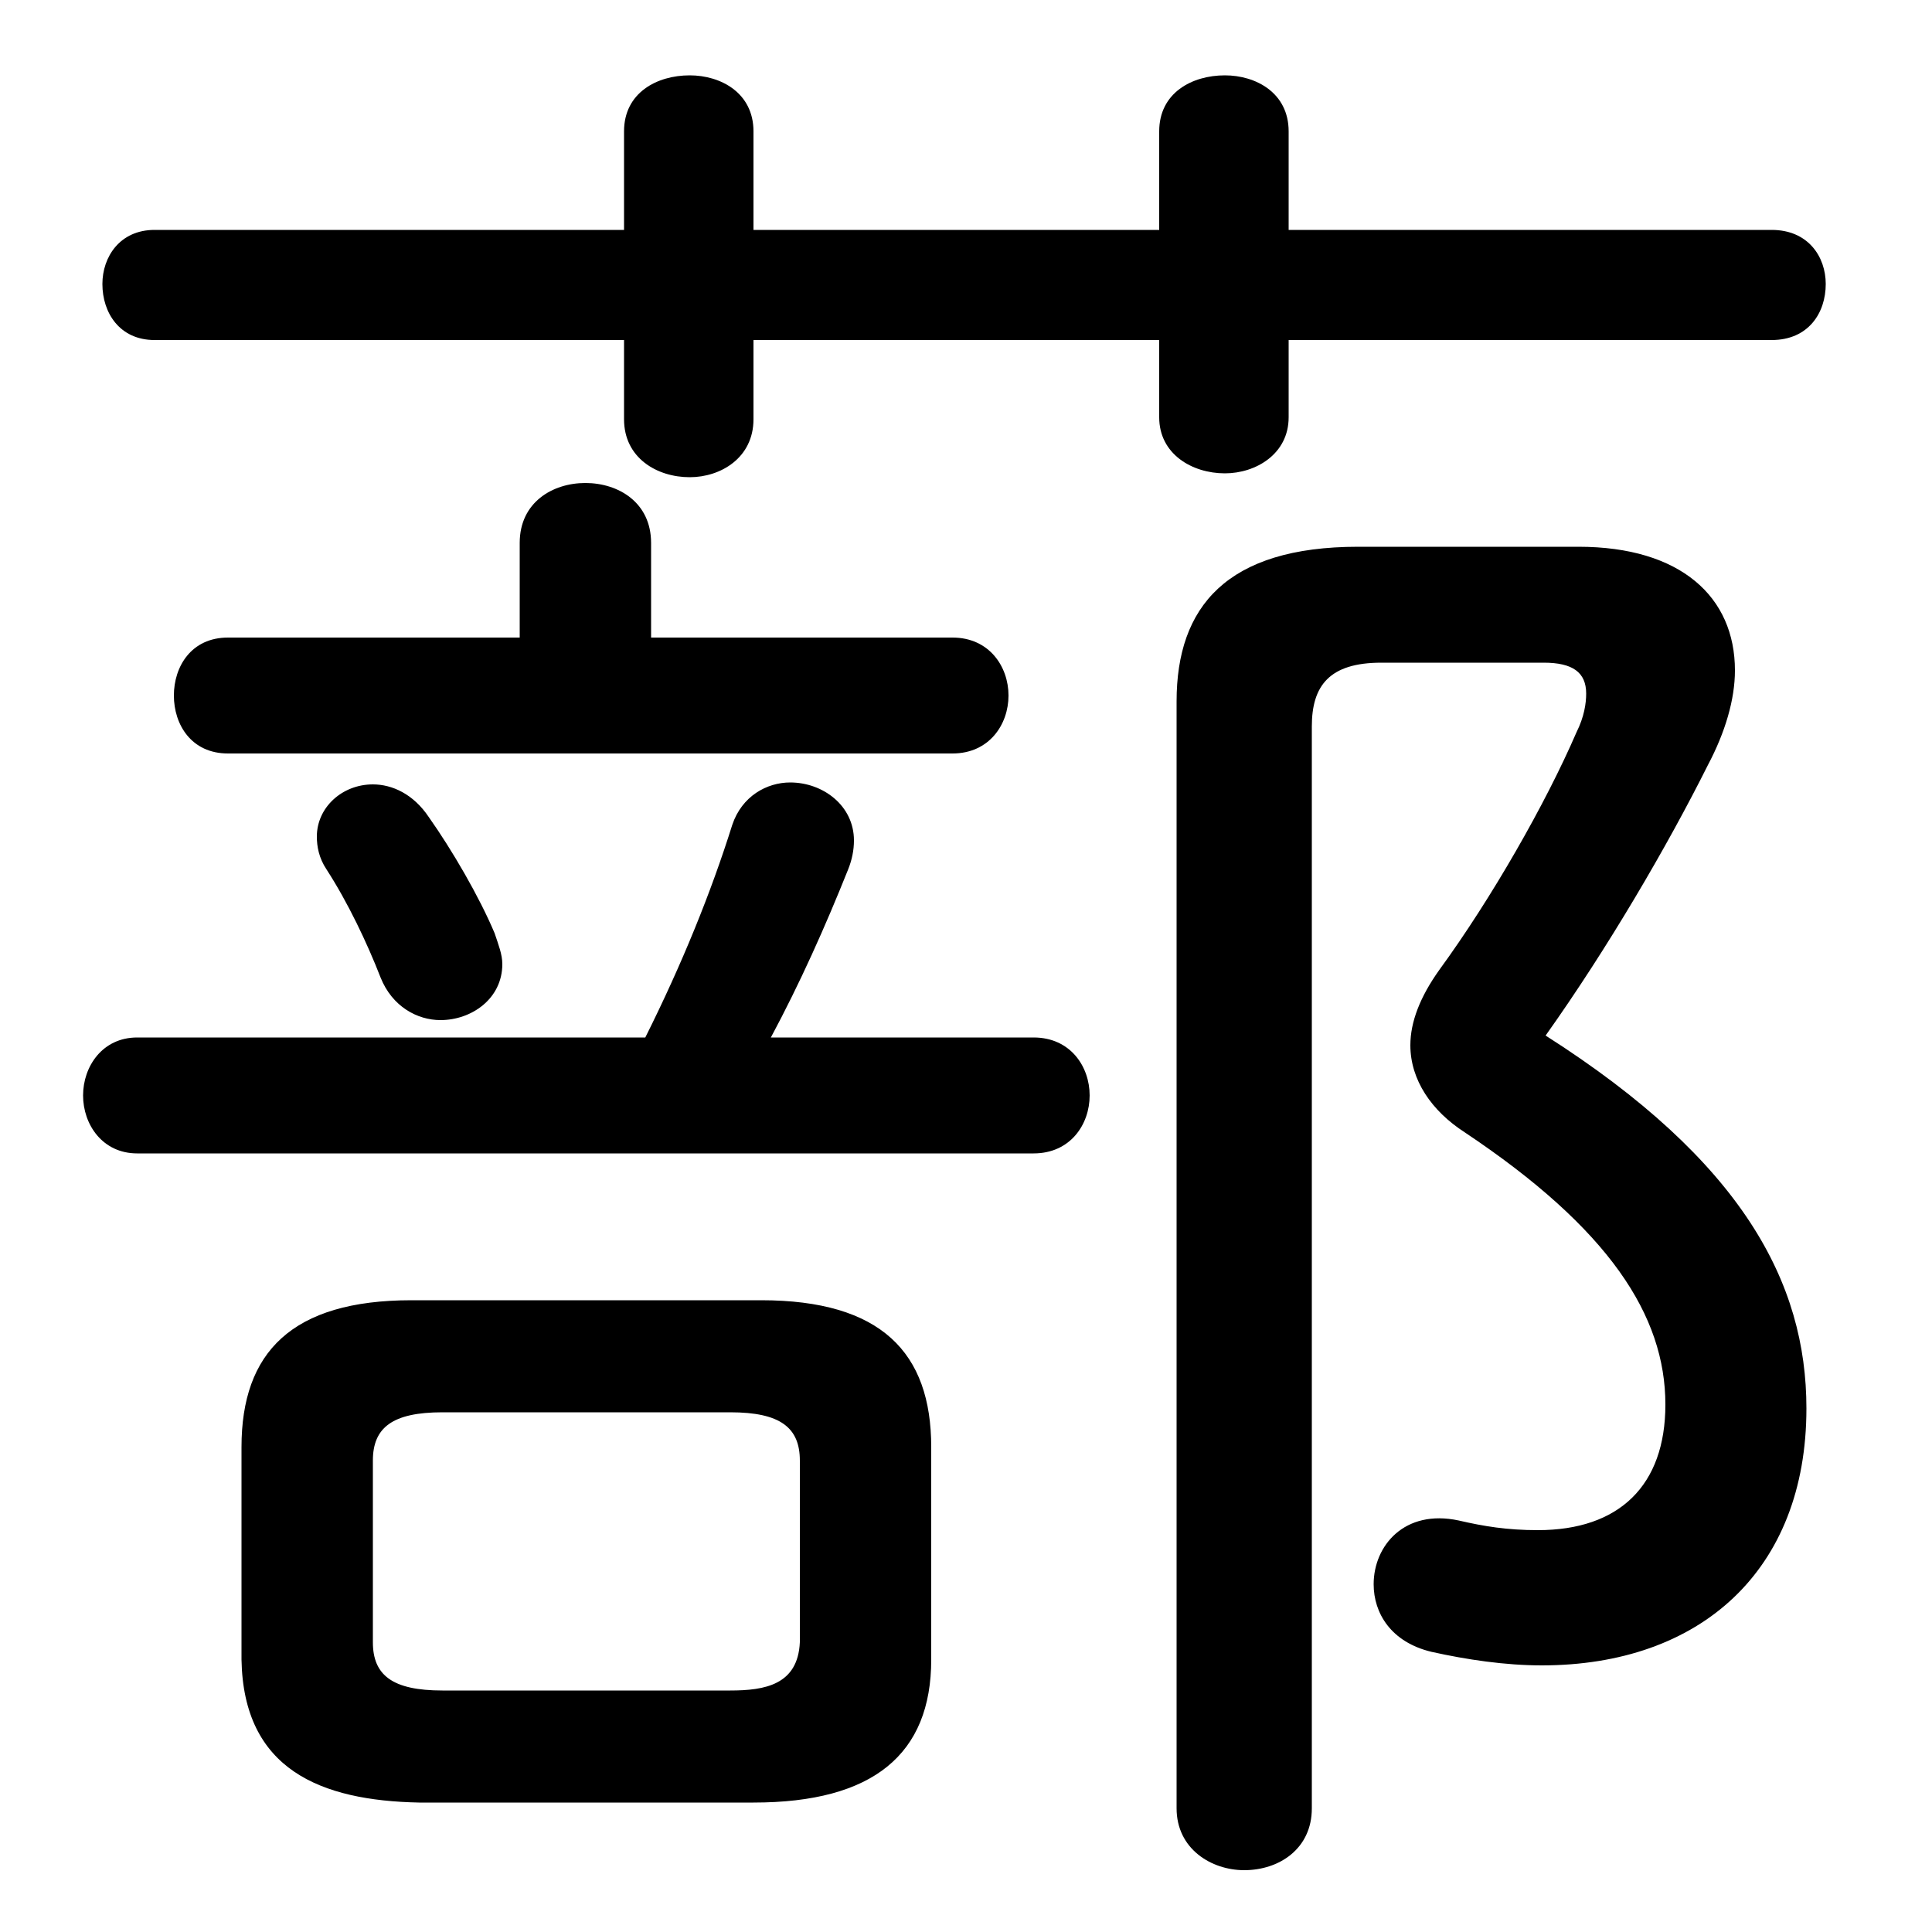 <svg xmlns="http://www.w3.org/2000/svg" viewBox="0 -44.0 50.0 50.0">
    <rect x="0" y="-44.0" width="50.0" height="50.0" fill="#808080" stroke="none"/>
    <g transform="scale(1, -1)">
        <!-- ボディの枠 -->
        <rect x="0" y="-6.0" width="50.0" height="50.0"
            stroke="white" fill="white"/>
        <!-- グリフ座標系の原点 -->
        <circle cx="0" cy="0" r="5" fill="white"/>
        <!-- グリフのアウトライン -->
        <g style="fill:black;stroke:#000000;stroke-width:0;stroke-linecap:round;stroke-linejoin:round;">
        <path d="M 19.5 -2.65 C 22.6 -2.65 24.1 -1.4 24.1 1.05 L 24.1 6.55 C 24.1 9.0 22.8 10.35 19.7 10.35 L 10.65 10.35 C 7.55 10.35 6.25 9.0 6.25 6.55 L 6.25 1.05 C 6.3 -1.8 8.3 -2.6 10.85 -2.65 Z M 11.45 0.25 C 10.15 0.25 9.65 0.65 9.65 1.5 L 9.65 6.2 C 9.65 7.05 10.15 7.45 11.45 7.45 L 18.9 7.45 C 20.2 7.45 20.7 7.05 20.7 6.2 L 20.7 1.5 C 20.65 0.4 19.8 0.25 18.9 0.25 Z M 16.85 27.5 L 16.85 29.95 C 16.85 31.0 16.0 31.5 15.15 31.5 C 14.3 31.5 13.45 31.0 13.45 29.95 L 13.45 27.5 L 5.9 27.5 C 4.95 27.5 4.5 26.75 4.5 26.0 C 4.5 25.25 4.95 24.5 5.9 24.5 L 24.65 24.5 C 25.6 24.5 26.1 25.25 26.1 26.0 C 26.1 26.75 25.6 27.5 24.65 27.5 Z M 19.95 17.15 C 20.7 18.55 21.35 20.0 21.95 21.5 C 22.05 21.75 22.1 22.0 22.1 22.25 C 22.1 23.15 21.3 23.75 20.45 23.75 C 19.85 23.75 19.2 23.4 18.95 22.65 C 18.4 20.9 17.65 19.05 16.7 17.15 L 3.55 17.15 C 2.65 17.15 2.15 16.4 2.15 15.65 C 2.15 14.9 2.65 14.15 3.55 14.15 L 26.75 14.15 C 27.7 14.15 28.2 14.9 28.2 15.65 C 28.2 16.4 27.7 17.15 26.75 17.15 Z M 30.0 38.05 L 19.5 38.05 L 19.5 40.6 C 19.5 41.6 18.65 42.05 17.85 42.05 C 17.0 42.05 16.15 41.6 16.15 40.6 L 16.15 38.05 L 4.0 38.05 C 3.1 38.05 2.65 37.35 2.65 36.65 C 2.65 35.9 3.1 35.2 4.0 35.2 L 16.15 35.2 L 16.15 33.15 C 16.15 32.15 17.0 31.65 17.85 31.65 C 18.65 31.65 19.5 32.15 19.5 33.15 L 19.5 35.2 L 30.0 35.2 L 30.0 33.2 C 30.0 32.25 30.85 31.75 31.7 31.75 C 32.5 31.75 33.35 32.25 33.35 33.2 L 33.35 35.2 L 45.85 35.2 C 46.8 35.2 47.25 35.9 47.25 36.65 C 47.25 37.35 46.8 38.05 45.85 38.05 L 33.35 38.05 L 33.35 40.6 C 33.35 41.6 32.5 42.05 31.7 42.05 C 30.85 42.05 30.0 41.6 30.0 40.6 Z M 11.1 22.85 C 10.7 23.45 10.15 23.7 9.65 23.7 C 8.85 23.7 8.2 23.1 8.2 22.35 C 8.2 22.1 8.25 21.8 8.45 21.5 C 9.0 20.65 9.5 19.6 9.85 18.7 C 10.15 17.95 10.8 17.6 11.4 17.6 C 12.2 17.6 13.0 18.15 13.0 19.05 C 13.0 19.3 12.9 19.55 12.8 19.85 C 12.4 20.8 11.7 22.0 11.1 22.85 Z M 35.15 29.85 C 31.75 29.85 30.45 28.3 30.45 25.85 L 30.45 -2.8 C 30.45 -3.85 31.35 -4.4 32.2 -4.4 C 33.1 -4.4 33.95 -3.85 33.95 -2.8 L 33.95 25.2 C 33.95 26.25 34.4 26.85 35.75 26.85 L 39.95 26.85 C 40.7 26.85 41.05 26.6 41.05 26.05 C 41.05 25.8 41.0 25.45 40.8 25.05 C 40.0 23.2 38.6 20.75 37.25 18.9 C 36.75 18.2 36.5 17.55 36.5 16.95 C 36.5 16.05 37.05 15.25 37.9 14.7 C 41.65 12.2 43.1 9.95 43.1 7.65 C 43.1 5.55 41.9 4.4 39.8 4.4 C 39.0 4.4 38.4 4.5 37.75 4.65 C 36.35 4.95 35.55 4.0 35.55 3.0 C 35.55 2.25 36.0 1.5 37.05 1.25 C 37.95 1.05 38.95 0.9 39.9 0.9 C 44.0 0.9 46.75 3.35 46.75 7.55 C 46.75 10.8 45.1 13.95 40.0 17.2 C 41.6 19.45 43.15 22.1 44.2 24.2 C 44.65 25.05 44.9 25.9 44.9 26.65 C 44.9 28.55 43.5 29.85 40.85 29.85 Z"/>
    </g>
    </g>
</svg>
